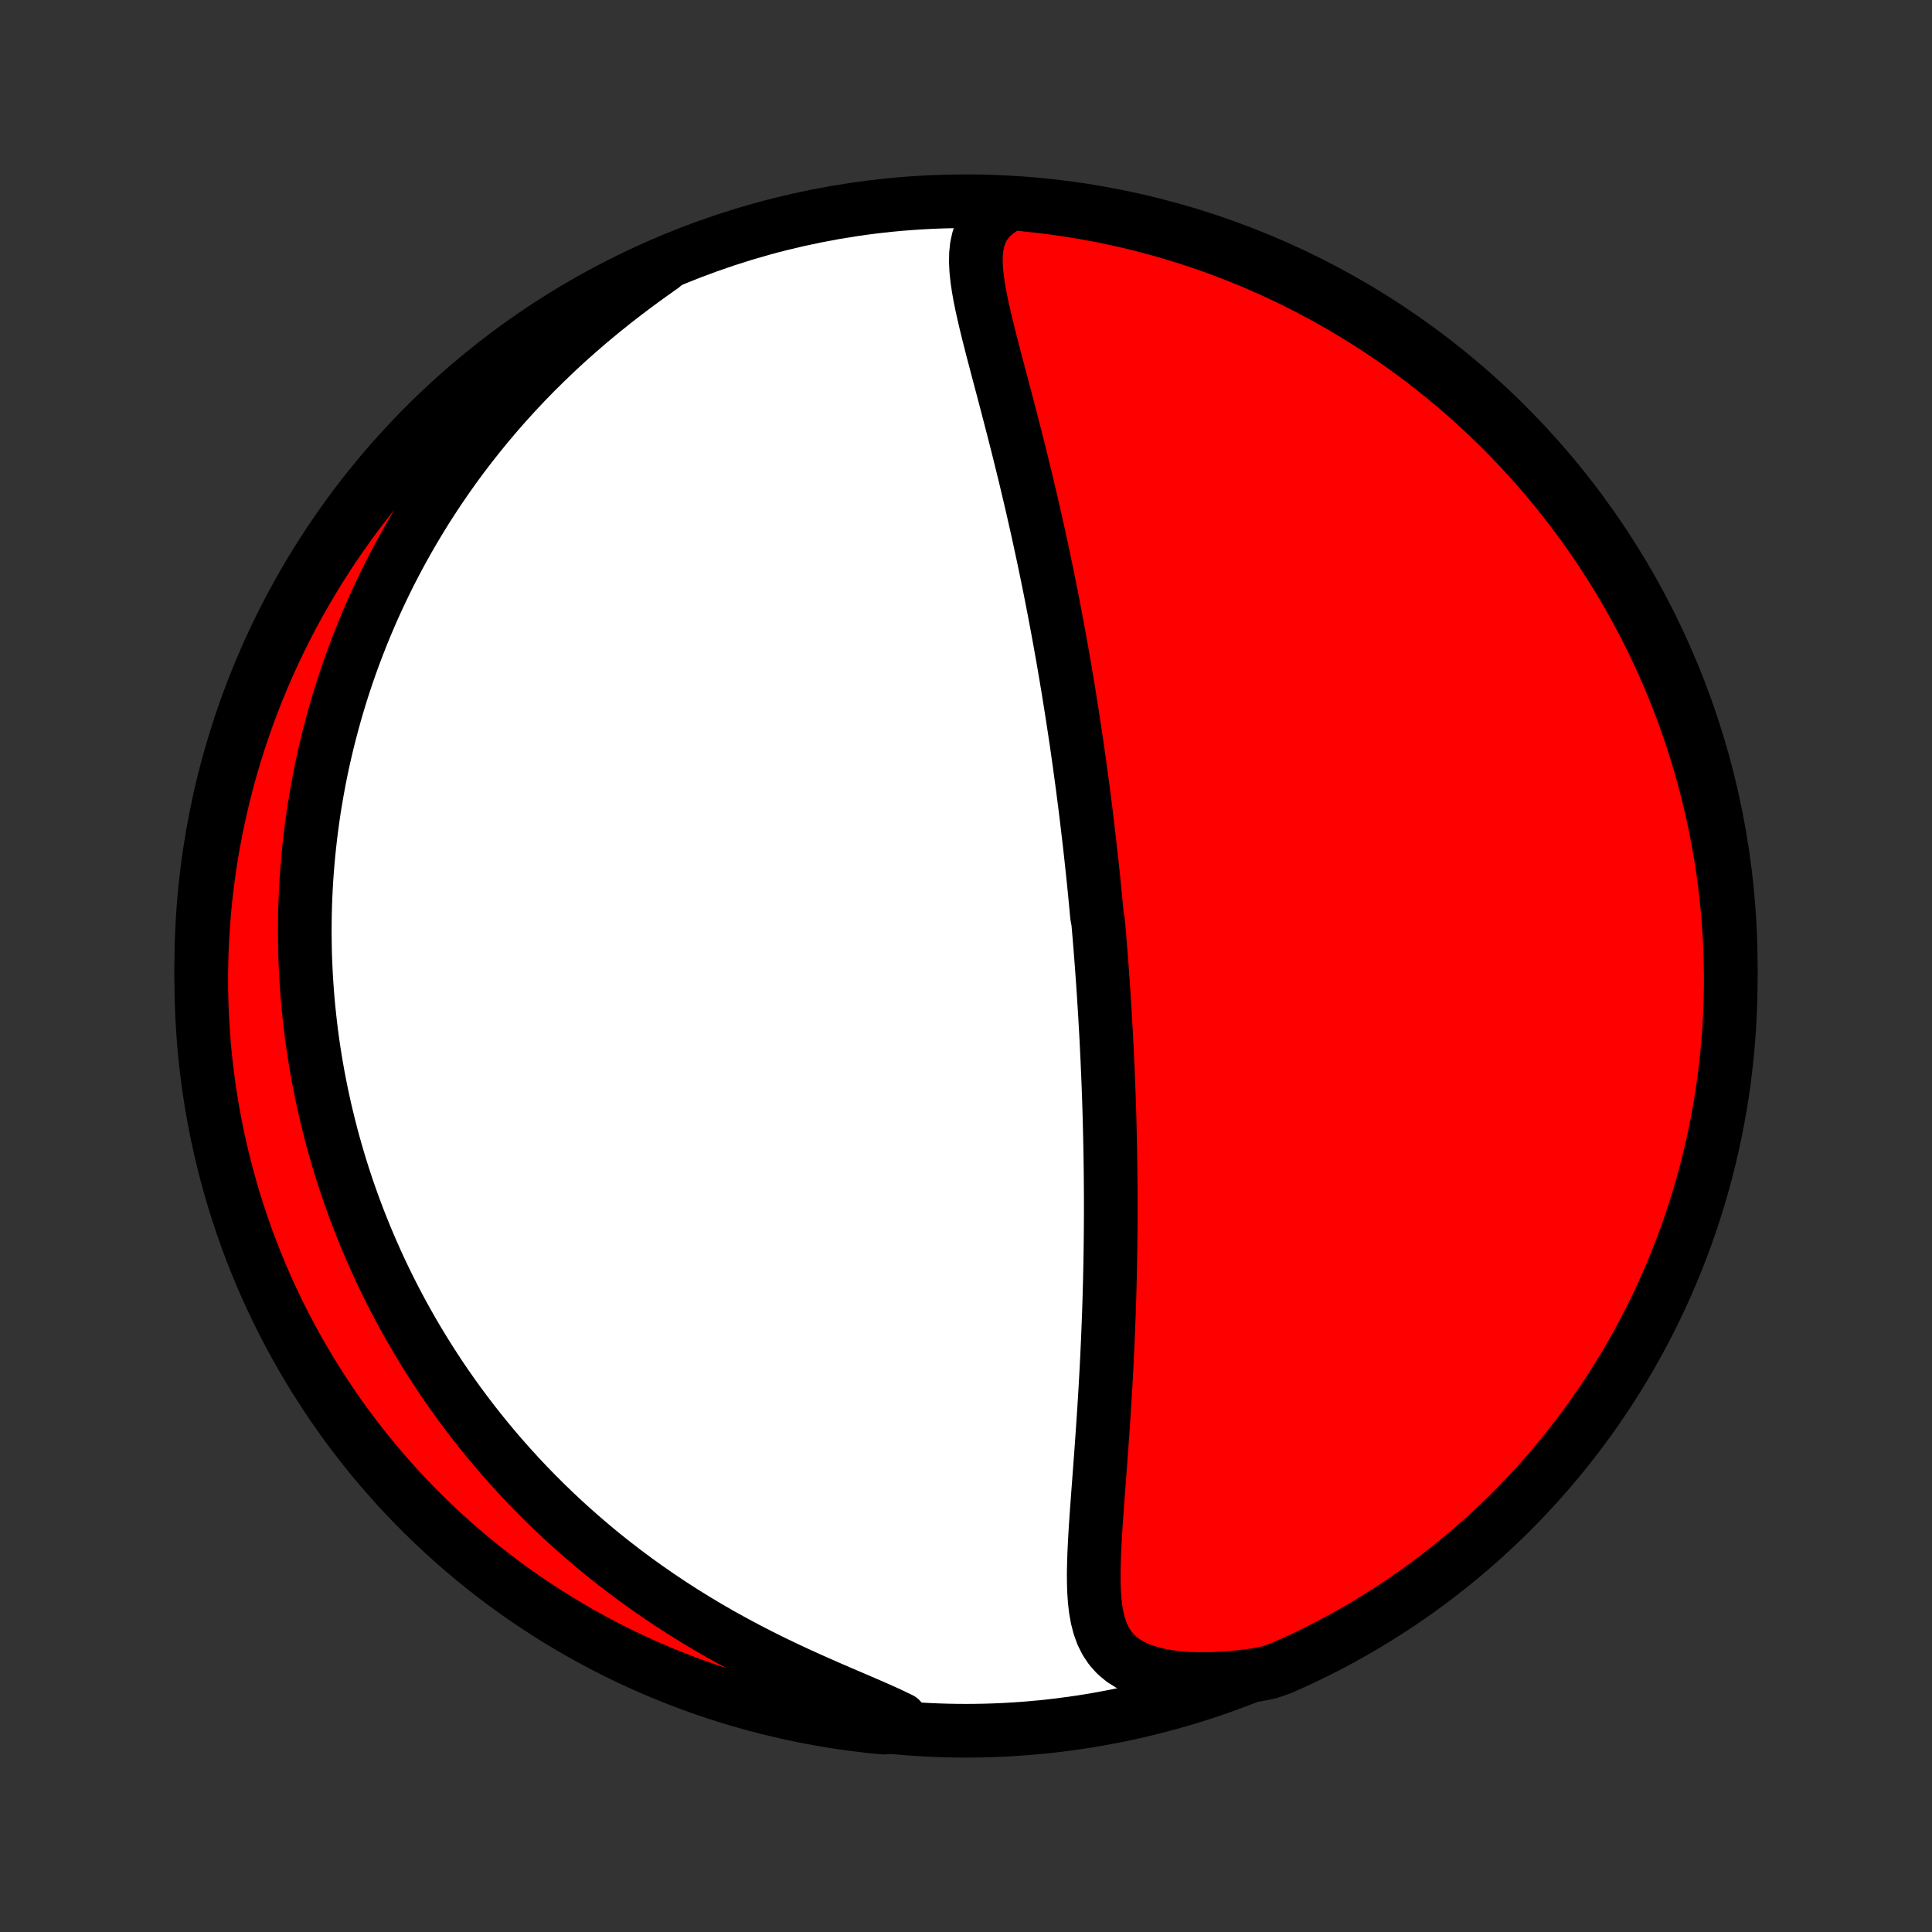 <?xml version="1.0" encoding="utf-8" standalone="no"?>
<!DOCTYPE svg PUBLIC "-//W3C//DTD SVG 1.1//EN"
  "http://www.w3.org/Graphics/SVG/1.1/DTD/svg11.dtd">
<!-- Created with matplotlib (http://matplotlib.org/) -->
<svg height="72pt" version="1.1" viewBox="0 0 72 72" width="72pt" xmlns="http://www.w3.org/2000/svg" xmlns:xlink="http://www.w3.org/1999/xlink">
 <rect x="0" y="0" width="72" height="72" fill="#333333" stroke="none"/>
 <defs>
  <style type="text/css">
*{stroke-linecap:butt;stroke-linejoin:round;}
  </style>
 </defs>
 <g id="figure_1">
  <g id="patch_1">
   <path d="
M0 72
L72 72
L72 0
L0 0
z
" style="fill:none;"/>
  </g>
  <g id="axes_1">
   <g id="PatchCollection_1">
    <defs>
     <path d="
M36 -7.5
C43.558 -7.5 50.808 -10.503 56.153 -15.848
C61.497 -21.192 64.5 -28.442 64.5 -36
C64.5 -43.558 61.497 -50.808 56.153 -56.153
C50.808 -61.497 43.558 -64.5 36 -64.5
C28.442 -64.5 21.192 -61.497 15.848 -56.153
C10.503 -50.808 7.5 -43.558 7.5 -36
C7.5 -28.442 10.503 -21.192 15.848 -15.848
C21.192 -10.503 28.442 -7.5 36 -7.5
z
" id="C0_0_a811fe30f3"/>
     <path d="
M37.712 -64.431
L37.385 -64.256
L37.106 -64.061
L36.877 -63.846
L36.696 -63.612
L36.559 -63.362
L36.463 -63.097
L36.402 -62.819
L36.372 -62.529
L36.367 -62.23
L36.383 -61.921
L36.416 -61.605
L36.463 -61.283
L36.521 -60.956
L36.588 -60.623
L36.663 -60.287
L36.742 -59.948
L36.826 -59.606
L36.913 -59.261
L37.002 -58.915
L37.093 -58.568
L37.185 -58.219
L37.277 -57.87
L37.37 -57.521
L37.462 -57.171
L37.553 -56.822
L37.644 -56.473
L37.734 -56.125
L37.823 -55.778
L37.911 -55.432
L37.997 -55.088
L38.082 -54.745
L38.166 -54.403
L38.248 -54.063
L38.328 -53.725
L38.407 -53.389
L38.485 -53.054
L38.56 -52.722
L38.635 -52.392
L38.707 -52.065
L38.778 -51.739
L38.848 -51.416
L38.916 -51.095
L38.982 -50.776
L39.047 -50.46
L39.111 -50.146
L39.173 -49.834
L39.233 -49.525
L39.293 -49.218
L39.35 -48.914
L39.407 -48.611
L39.462 -48.312
L39.516 -48.014
L39.569 -47.718
L39.621 -47.425
L39.671 -47.134
L39.72 -46.845
L39.768 -46.557
L39.816 -46.272
L39.861 -45.989
L39.906 -45.708
L39.95 -45.429
L39.993 -45.151
L40.035 -44.876
L40.076 -44.601
L40.117 -44.329
L40.156 -44.058
L40.194 -43.789
L40.232 -43.521
L40.268 -43.255
L40.304 -42.989
L40.34 -42.726
L40.374 -42.463
L40.408 -42.202
L40.441 -41.941
L40.473 -41.682
L40.504 -41.424
L40.535 -41.166
L40.565 -40.91
L40.595 -40.654
L40.624 -40.399
L40.652 -40.145
L40.68 -39.891
L40.707 -39.638
L40.734 -39.385
L40.76 -39.133
L40.785 -38.881
L40.81 -38.629
L40.834 -38.378
L40.858 -38.127
L40.881 -37.876
L40.926 -37.625
L40.948 -37.374
L40.969 -37.123
L40.99 -36.871
L41.01 -36.62
L41.03 -36.368
L41.049 -36.116
L41.068 -35.863
L41.086 -35.611
L41.104 -35.357
L41.121 -35.103
L41.138 -34.848
L41.154 -34.593
L41.17 -34.337
L41.186 -34.08
L41.2 -33.822
L41.215 -33.563
L41.229 -33.303
L41.242 -33.042
L41.255 -32.779
L41.268 -32.516
L41.279 -32.251
L41.291 -31.985
L41.302 -31.718
L41.312 -31.449
L41.322 -31.178
L41.331 -30.906
L41.34 -30.632
L41.348 -30.356
L41.355 -30.079
L41.362 -29.799
L41.368 -29.518
L41.374 -29.235
L41.379 -28.95
L41.383 -28.662
L41.387 -28.373
L41.39 -28.081
L41.392 -27.787
L41.394 -27.49
L41.395 -27.191
L41.395 -26.89
L41.394 -26.586
L41.392 -26.28
L41.39 -25.971
L41.386 -25.659
L41.382 -25.345
L41.377 -25.028
L41.371 -24.709
L41.364 -24.386
L41.356 -24.061
L41.347 -23.734
L41.337 -23.403
L41.326 -23.07
L41.313 -22.734
L41.3 -22.395
L41.286 -22.054
L41.27 -21.71
L41.254 -21.363
L41.236 -21.014
L41.217 -20.662
L41.197 -20.308
L41.176 -19.952
L41.154 -19.594
L41.13 -19.233
L41.106 -18.871
L41.081 -18.507
L41.055 -18.141
L41.029 -17.774
L41.001 -17.406
L40.974 -17.037
L40.946 -16.668
L40.918 -16.298
L40.891 -15.928
L40.864 -15.559
L40.839 -15.191
L40.816 -14.823
L40.796 -14.458
L40.779 -14.096
L40.767 -13.736
L40.76 -13.381
L40.762 -13.031
L40.773 -12.686
L40.796 -12.349
L40.834 -12.02
L40.891 -11.702
L40.97 -11.395
L41.075 -11.103
L41.212 -10.827
L41.384 -10.571
L41.594 -10.336
L41.847 -10.126
L42.143 -9.942
L42.48 -9.786
L42.858 -9.658
L43.271 -9.559
L43.717 -9.487
L44.19 -9.443
L44.685 -9.424
L45.2 -9.43
L45.729 -9.459
L46.269 -9.51
L46.818 -9.582
L47.291 -9.674
L47.746 -9.832
L48.197 -10.033
L48.645 -10.242
L49.089 -10.459
L49.529 -10.683
L49.964 -10.916
L50.396 -11.156
L50.823 -11.403
L51.245 -11.658
L51.663 -11.921
L52.077 -12.19
L52.485 -12.467
L52.888 -12.751
L53.286 -13.043
L53.679 -13.341
L54.066 -13.646
L54.448 -13.958
L54.825 -14.277
L55.195 -14.602
L55.56 -14.934
L55.919 -15.272
L56.272 -15.616
L56.618 -15.967
L56.958 -16.324
L57.292 -16.687
L57.62 -17.055
L57.94 -17.43
L58.255 -17.81
L58.562 -18.196
L58.862 -18.587
L59.156 -18.983
L59.442 -19.385
L59.721 -19.792
L59.994 -20.203
L60.258 -20.62
L60.516 -21.041
L60.766 -21.466
L61.008 -21.896
L61.243 -22.331
L61.47 -22.769
L61.689 -23.212
L61.901 -23.658
L62.104 -24.108
L62.3 -24.562
L62.487 -25.02
L62.667 -25.48
L62.839 -25.944
L63.002 -26.411
L63.157 -26.881
L63.303 -27.354
L63.442 -27.829
L63.572 -28.307
L63.694 -28.787
L63.807 -29.269
L63.912 -29.753
L64.008 -30.24
L64.096 -30.728
L64.175 -31.217
L64.246 -31.708
L64.308 -32.201
L64.361 -32.694
L64.406 -33.189
L64.442 -33.684
L64.469 -34.18
L64.488 -34.677
L64.498 -35.174
L64.499 -35.671
L64.492 -36.169
L64.476 -36.666
L64.452 -37.163
L64.418 -37.66
L64.376 -38.156
L64.326 -38.652
L64.266 -39.147
L64.199 -39.641
L64.122 -40.133
L64.037 -40.625
L63.944 -41.115
L63.842 -41.604
L63.731 -42.09
L63.612 -42.575
L63.485 -43.058
L63.349 -43.539
L63.205 -44.018
L63.053 -44.494
L62.892 -44.967
L62.723 -45.438
L62.546 -45.906
L62.361 -46.371
L62.168 -46.833
L61.967 -47.291
L61.758 -47.746
L61.541 -48.197
L61.317 -48.645
L61.084 -49.089
L60.844 -49.529
L60.597 -49.964
L60.342 -50.396
L60.08 -50.823
L59.81 -51.245
L59.533 -51.663
L59.249 -52.077
L58.957 -52.485
L58.659 -52.888
L58.354 -53.286
L58.042 -53.679
L57.723 -54.066
L57.398 -54.448
L57.066 -54.825
L56.728 -55.195
L56.384 -55.56
L56.033 -55.919
L55.676 -56.272
L55.313 -56.618
L54.944 -56.958
L54.57 -57.292
L54.19 -57.62
L53.804 -57.94
L53.413 -58.255
L53.017 -58.562
L52.615 -58.862
L52.208 -59.156
L51.797 -59.442
L51.38 -59.721
L50.959 -59.994
L50.534 -60.258
L50.104 -60.516
L49.669 -60.766
L49.231 -61.008
L48.788 -61.243
L48.342 -61.47
L47.892 -61.689
L47.438 -61.901
L46.98 -62.104
L46.52 -62.3
L46.056 -62.487
L45.589 -62.667
L45.119 -62.839
L44.646 -63.002
L44.171 -63.157
L43.693 -63.303
L43.213 -63.442
L42.731 -63.572
L42.247 -63.694
L41.76 -63.807
L41.272 -63.912
L40.783 -64.008
L40.292 -64.096
L39.799 -64.175
L39.306 -64.246
L38.811 -64.308
L38.316 -64.361
z
" id="C0_1_898fc0cff4"/>
     <path d="
M24.688 -62.075
L24.224 -61.747
L23.764 -61.412
L23.308 -61.069
L22.858 -60.72
L22.415 -60.364
L21.981 -60.003
L21.555 -59.636
L21.137 -59.265
L20.73 -58.889
L20.333 -58.508
L19.945 -58.125
L19.568 -57.738
L19.202 -57.348
L18.846 -56.956
L18.501 -56.562
L18.166 -56.166
L17.842 -55.769
L17.528 -55.371
L17.224 -54.973
L16.931 -54.574
L16.648 -54.175
L16.375 -53.776
L16.111 -53.378
L15.857 -52.981
L15.613 -52.584
L15.377 -52.188
L15.151 -51.794
L14.933 -51.401
L14.724 -51.009
L14.523 -50.619
L14.331 -50.231
L14.146 -49.844
L13.969 -49.46
L13.799 -49.077
L13.637 -48.696
L13.482 -48.318
L13.334 -47.941
L13.192 -47.567
L13.057 -47.195
L12.928 -46.825
L12.806 -46.457
L12.69 -46.092
L12.579 -45.728
L12.475 -45.367
L12.376 -45.008
L12.282 -44.651
L12.193 -44.296
L12.11 -43.943
L12.031 -43.593
L11.958 -43.244
L11.889 -42.897
L11.825 -42.553
L11.766 -42.21
L11.71 -41.869
L11.66 -41.53
L11.613 -41.192
L11.571 -40.856
L11.533 -40.522
L11.498 -40.19
L11.468 -39.859
L11.441 -39.529
L11.418 -39.201
L11.399 -38.875
L11.384 -38.549
L11.372 -38.225
L11.364 -37.902
L11.36 -37.58
L11.358 -37.26
L11.361 -36.94
L11.366 -36.621
L11.375 -36.303
L11.388 -35.986
L11.404 -35.669
L11.423 -35.354
L11.445 -35.039
L11.471 -34.724
L11.5 -34.41
L11.533 -34.097
L11.568 -33.784
L11.607 -33.471
L11.649 -33.159
L11.695 -32.846
L11.744 -32.534
L11.797 -32.222
L11.852 -31.91
L11.912 -31.599
L11.974 -31.287
L12.041 -30.974
L12.11 -30.662
L12.184 -30.35
L12.261 -30.037
L12.341 -29.724
L12.425 -29.41
L12.514 -29.097
L12.606 -28.782
L12.701 -28.468
L12.801 -28.152
L12.905 -27.836
L13.013 -27.52
L13.126 -27.203
L13.242 -26.885
L13.363 -26.566
L13.489 -26.247
L13.619 -25.926
L13.754 -25.605
L13.893 -25.284
L14.038 -24.961
L14.187 -24.637
L14.342 -24.313
L14.502 -23.987
L14.667 -23.661
L14.838 -23.334
L15.014 -23.006
L15.197 -22.677
L15.385 -22.348
L15.579 -22.017
L15.78 -21.686
L15.987 -21.354
L16.201 -21.021
L16.421 -20.687
L16.648 -20.353
L16.883 -20.019
L17.124 -19.684
L17.373 -19.349
L17.63 -19.013
L17.894 -18.677
L18.166 -18.342
L18.446 -18.006
L18.735 -17.671
L19.032 -17.336
L19.337 -17.002
L19.651 -16.668
L19.974 -16.336
L20.305 -16.005
L20.646 -15.675
L20.996 -15.347
L21.355 -15.021
L21.724 -14.697
L22.101 -14.375
L22.488 -14.056
L22.885 -13.741
L23.291 -13.429
L23.706 -13.12
L24.13 -12.816
L24.564 -12.516
L25.006 -12.22
L25.456 -11.93
L25.915 -11.646
L26.382 -11.366
L26.855 -11.093
L27.336 -10.827
L27.822 -10.567
L28.314 -10.313
L28.809 -10.067
L29.307 -9.828
L29.807 -9.595
L30.306 -9.37
L30.802 -9.151
L31.294 -8.938
L31.777 -8.731
L32.249 -8.528
L32.706 -8.329
L33.143 -8.132
L33.556 -7.935
L33.431 -7.736
L32.936 -7.616
L32.442 -7.665
L31.949 -7.723
L31.457 -7.789
L30.967 -7.864
L30.478 -7.948
L29.991 -8.04
L29.506 -8.141
L29.022 -8.25
L28.541 -8.367
L28.062 -8.493
L27.586 -8.628
L27.112 -8.77
L26.641 -8.921
L26.172 -9.081
L25.707 -9.248
L25.245 -9.424
L24.786 -9.607
L24.33 -9.799
L23.878 -9.999
L23.43 -10.206
L22.985 -10.422
L22.545 -10.645
L22.108 -10.876
L21.676 -11.115
L21.248 -11.361
L20.825 -11.615
L20.406 -11.876
L19.992 -12.145
L19.583 -12.42
L19.179 -12.703
L18.78 -12.993
L18.387 -13.29
L17.998 -13.594
L17.615 -13.905
L17.238 -14.223
L16.866 -14.547
L16.501 -14.878
L16.141 -15.215
L15.787 -15.558
L15.44 -15.908
L15.098 -16.264
L14.763 -16.625
L14.435 -16.993
L14.113 -17.367
L13.798 -17.746
L13.489 -18.131
L13.188 -18.521
L12.893 -18.916
L12.605 -19.317
L12.325 -19.723
L12.052 -20.134
L11.786 -20.549
L11.527 -20.97
L11.276 -21.395
L11.032 -21.824
L10.796 -22.258
L10.568 -22.695
L10.347 -23.137
L10.134 -23.583
L9.929 -24.033
L9.732 -24.486
L9.543 -24.943
L9.362 -25.403
L9.19 -25.866
L9.025 -26.333
L8.869 -26.802
L8.72 -27.274
L8.581 -27.749
L8.449 -28.226
L8.326 -28.706
L8.211 -29.188
L8.105 -29.672
L8.007 -30.158
L7.918 -30.646
L7.838 -31.135
L7.766 -31.626
L7.702 -32.118
L7.647 -32.611
L7.601 -33.106
L7.564 -33.601
L7.535 -34.097
L7.515 -34.594
L7.503 -35.091
L7.5 -35.588
L7.506 -36.085
L7.52 -36.583
L7.544 -37.08
L7.576 -37.577
L7.616 -38.073
L7.665 -38.569
L7.723 -39.064
L7.789 -39.558
L7.864 -40.051
L7.948 -40.543
L8.04 -41.033
L8.141 -41.522
L8.25 -42.009
L8.367 -42.494
L8.493 -42.978
L8.628 -43.459
L8.77 -43.938
L8.921 -44.414
L9.081 -44.888
L9.248 -45.359
L9.424 -45.828
L9.607 -46.293
L9.799 -46.755
L9.999 -47.214
L10.206 -47.67
L10.422 -48.122
L10.645 -48.57
L10.876 -49.015
L11.115 -49.455
L11.361 -49.892
L11.615 -50.324
L11.876 -50.752
L12.145 -51.175
L12.42 -51.594
L12.703 -52.008
L12.993 -52.417
L13.29 -52.821
L13.594 -53.22
L13.905 -53.614
L14.223 -54.002
L14.547 -54.385
L14.878 -54.762
L15.215 -55.134
L15.558 -55.499
L15.908 -55.859
L16.264 -56.213
L16.625 -56.56
L16.993 -56.902
L17.367 -57.237
L17.746 -57.565
L18.131 -57.887
L18.521 -58.202
L18.916 -58.511
L19.317 -58.812
L19.723 -59.107
L20.134 -59.395
L20.549 -59.675
L20.97 -59.949
L21.395 -60.215
L21.824 -60.473
L22.258 -60.724
L22.695 -60.968
L23.137 -61.204
L23.583 -61.432
L24.033 -61.653
z
" id="C0_2_0363272ec4"/>
    </defs>
    <g clip-path="url(#p1bffca34e9)">
     <use style="fill:#ffffff;stroke:#000000;stroke-width:2.0;" x="0.0" xlink:href="#C0_0_a811fe30f3" y="72.0"/>
    </g>
    <g clip-path="url(#p1bffca34e9)">
     <use style="fill:#ff0000;stroke:#000000;stroke-width:2.0;" x="0.0" xlink:href="#C0_1_898fc0cff4" y="72.0"/>
    </g>
    <g clip-path="url(#p1bffca34e9)">
     <use style="fill:#ff0000;stroke:#000000;stroke-width:2.0;" x="0.0" xlink:href="#C0_2_0363272ec4" y="72.0"/>
    </g>
   </g>
  </g>
 </g>
 <defs>
  <clipPath id="p1bffca34e9">
   <rect height="72.0" width="72.0" x="0.0" y="0.0"/>
  </clipPath>
 </defs>
</svg>
